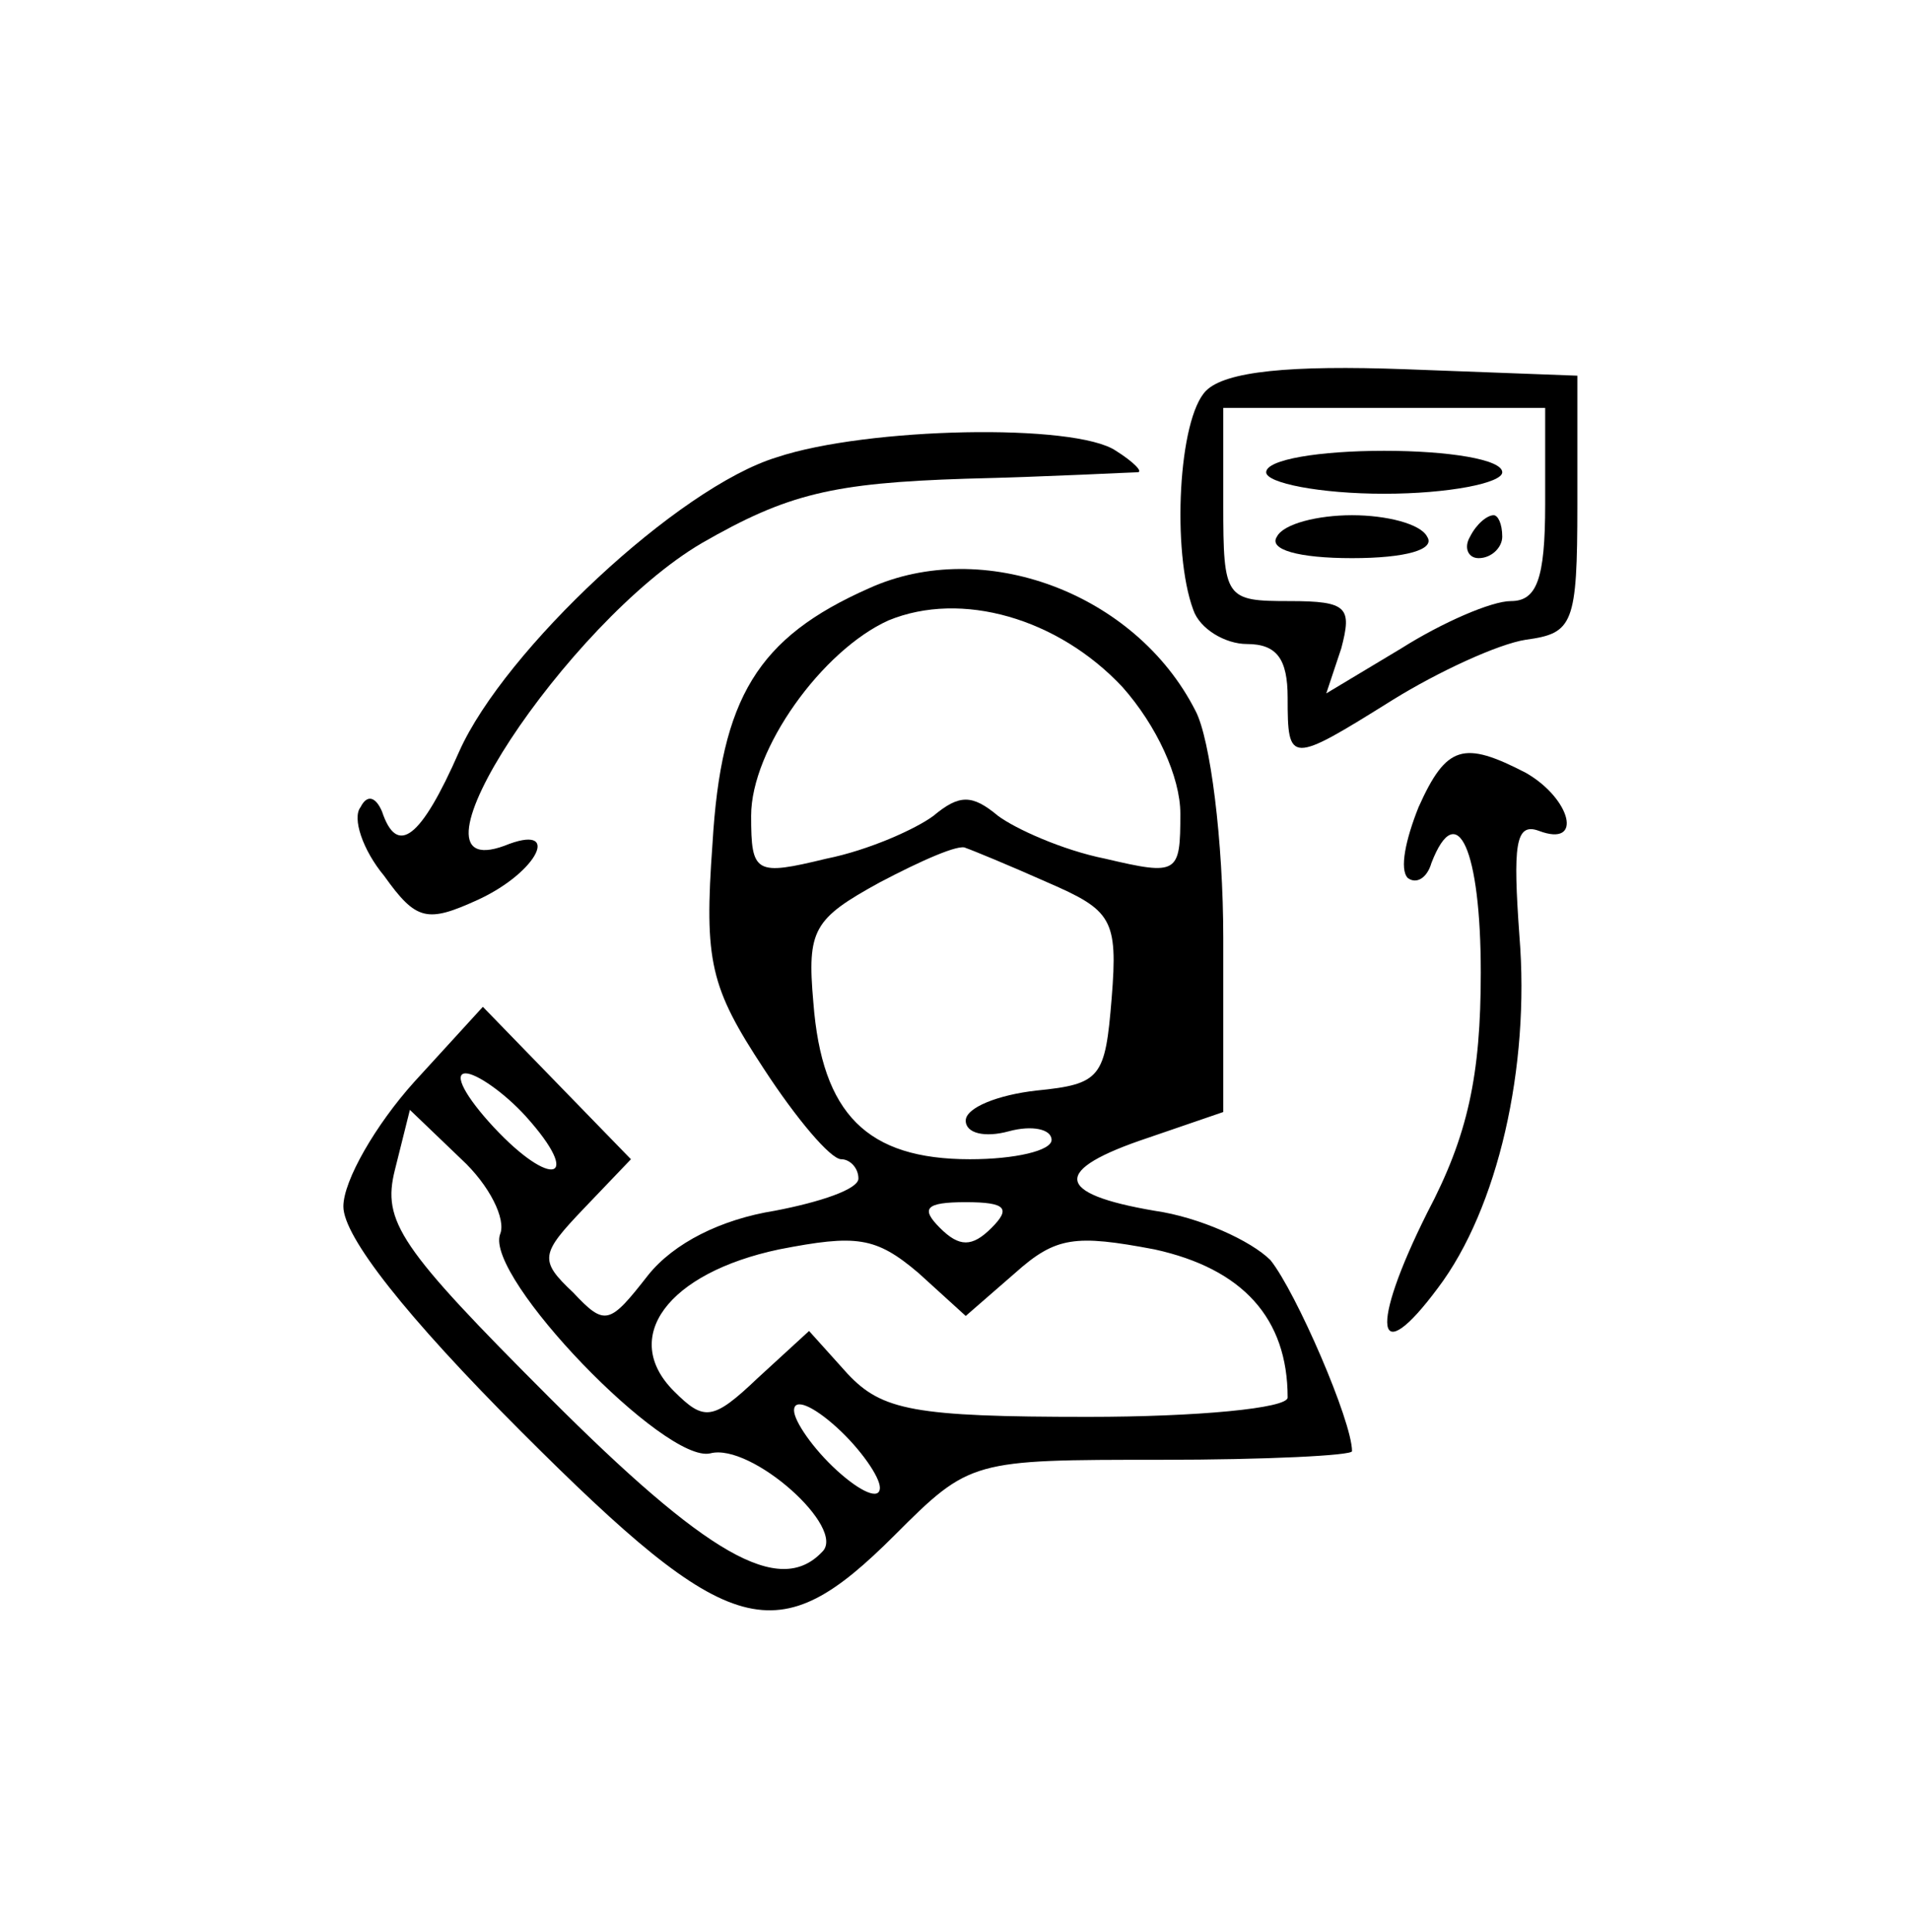 <?xml version="1.0" standalone="no"?>
<!DOCTYPE svg PUBLIC "-//W3C//DTD SVG 20010904//EN"
 "http://www.w3.org/TR/2001/REC-SVG-20010904/DTD/svg10.dtd">
<svg version="1.0" xmlns="http://www.w3.org/2000/svg"
 width="89pt" height="90pt" viewBox="0 0 89 90"
 preserveAspectRatio="xMidYMid meet">

<g transform="translate(0,90) scale(0.1,-0.1)"
fill="#000000" stroke="none">
<path d="M562 718 c-13 -13 -16 -75 -6 -102 3 -9 15 -16 25 -16 14 0 19 -7 19
-25 0 -31 1 -31 49 -1 21 13 49 26 62 28 22 3 24 7 24 63 l0 60 -80 3 c-54 2
-84 -1 -93 -10z m158 -53 c0 -35 -4 -45 -16 -45 -9 0 -32 -10 -51 -22 l-35
-21 7 21 c5 19 3 22 -24 22 -30 0 -31 1 -31 45 l0 45 75 0 75 0 0 -45z"/>
<path d="M590 680 c0 -5 25 -10 55 -10 30 0 55 5 55 10 0 6 -25 10 -55 10 -30
0 -55 -4 -55 -10z"/>
<path d="M595 650 c-4 -6 10 -10 35 -10 25 0 39 4 35 10 -3 6 -19 10 -35 10
-16 0 -32 -4 -35 -10z"/>
<path d="M685 650 c-3 -5 -1 -10 4 -10 6 0 11 5 11 10 0 6 -2 10 -4 10 -3 0
-8 -4 -11 -10z"/>
<path d="M362 687 c-46 -14 -127 -90 -148 -137 -18 -41 -29 -49 -36 -28 -3 7
-7 8 -10 2 -4 -5 1 -20 11 -32 15 -21 20 -22 44 -11 28 13 39 36 12 25 -52
-19 29 104 92 141 40 23 61 28 123 30 41 1 77 3 80 3 3 0 -2 5 -10 10 -19 13
-116 11 -158 -3z"/>
<path d="M405 626 c-52 -23 -69 -51 -73 -119 -4 -55 -1 -67 24 -105 15 -23 31
-42 36 -42 4 0 8 -4 8 -9 0 -5 -18 -11 -39 -15 -25 -4 -47 -15 -59 -30 -18
-23 -20 -24 -35 -8 -16 15 -15 18 5 39 l22 23 -35 36 -34 35 -32 -35 c-18 -20
-33 -46 -33 -58 0 -14 29 -51 83 -105 98 -98 119 -103 174 -48 35 35 36 35
124 35 49 0 89 2 89 4 0 14 -26 74 -38 89 -9 9 -33 20 -54 23 -47 8 -48 19 -3
34 l35 12 0 81 c0 45 -6 93 -13 106 -28 55 -99 81 -152 57z m118 -46 c16 -18
27 -42 27 -59 0 -28 -1 -29 -35 -21 -20 4 -42 14 -50 20 -12 10 -18 10 -30 0
-8 -6 -30 -16 -50 -20 -33 -8 -35 -7 -35 20 0 31 33 77 64 91 34 14 79 1 109
-31z m-35 -91 c30 -13 33 -17 30 -54 -3 -37 -5 -40 -35 -43 -18 -2 -33 -8 -33
-14 0 -6 9 -8 20 -5 11 3 20 1 20 -4 0 -5 -17 -9 -38 -9 -48 0 -69 21 -73 73
-3 34 0 39 31 56 19 10 37 18 40 16 3 -1 20 -8 38 -16z m-243 -109 c27 -30 12
-34 -15 -5 -13 14 -19 25 -13 25 5 0 18 -9 28 -20z m-12 -55 c-7 -20 77 -107
98 -102 19 5 64 -35 52 -46 -20 -21 -54 -1 -127 72 -70 70 -78 82 -72 106 l7
28 24 -23 c13 -12 21 -28 18 -35z m229 3 c-9 -9 -15 -9 -24 0 -9 9 -7 12 12
12 19 0 21 -3 12 -12z m11 -21 c19 17 28 18 65 11 41 -9 62 -32 62 -69 0 -5
-42 -9 -93 -9 -81 0 -96 3 -112 20 l-18 20 -24 -22 c-21 -20 -25 -20 -39 -6
-25 25 -3 55 49 66 36 7 45 6 65 -11 l22 -20 23 20z m-63 -100 c0 -6 -9 -2
-20 8 -11 10 -20 23 -20 28 0 6 9 2 20 -8 11 -10 20 -23 20 -28z"/>
<path d="M661 524 c-6 -15 -9 -29 -5 -33 4 -3 9 0 11 7 12 31 23 6 23 -51 0
-48 -6 -76 -25 -112 -27 -54 -24 -74 5 -35 28 37 43 103 38 164 -3 42 -2 53 9
49 21 -8 15 15 -6 27 -29 15 -37 13 -50 -16z"/>
</g>
</svg>
